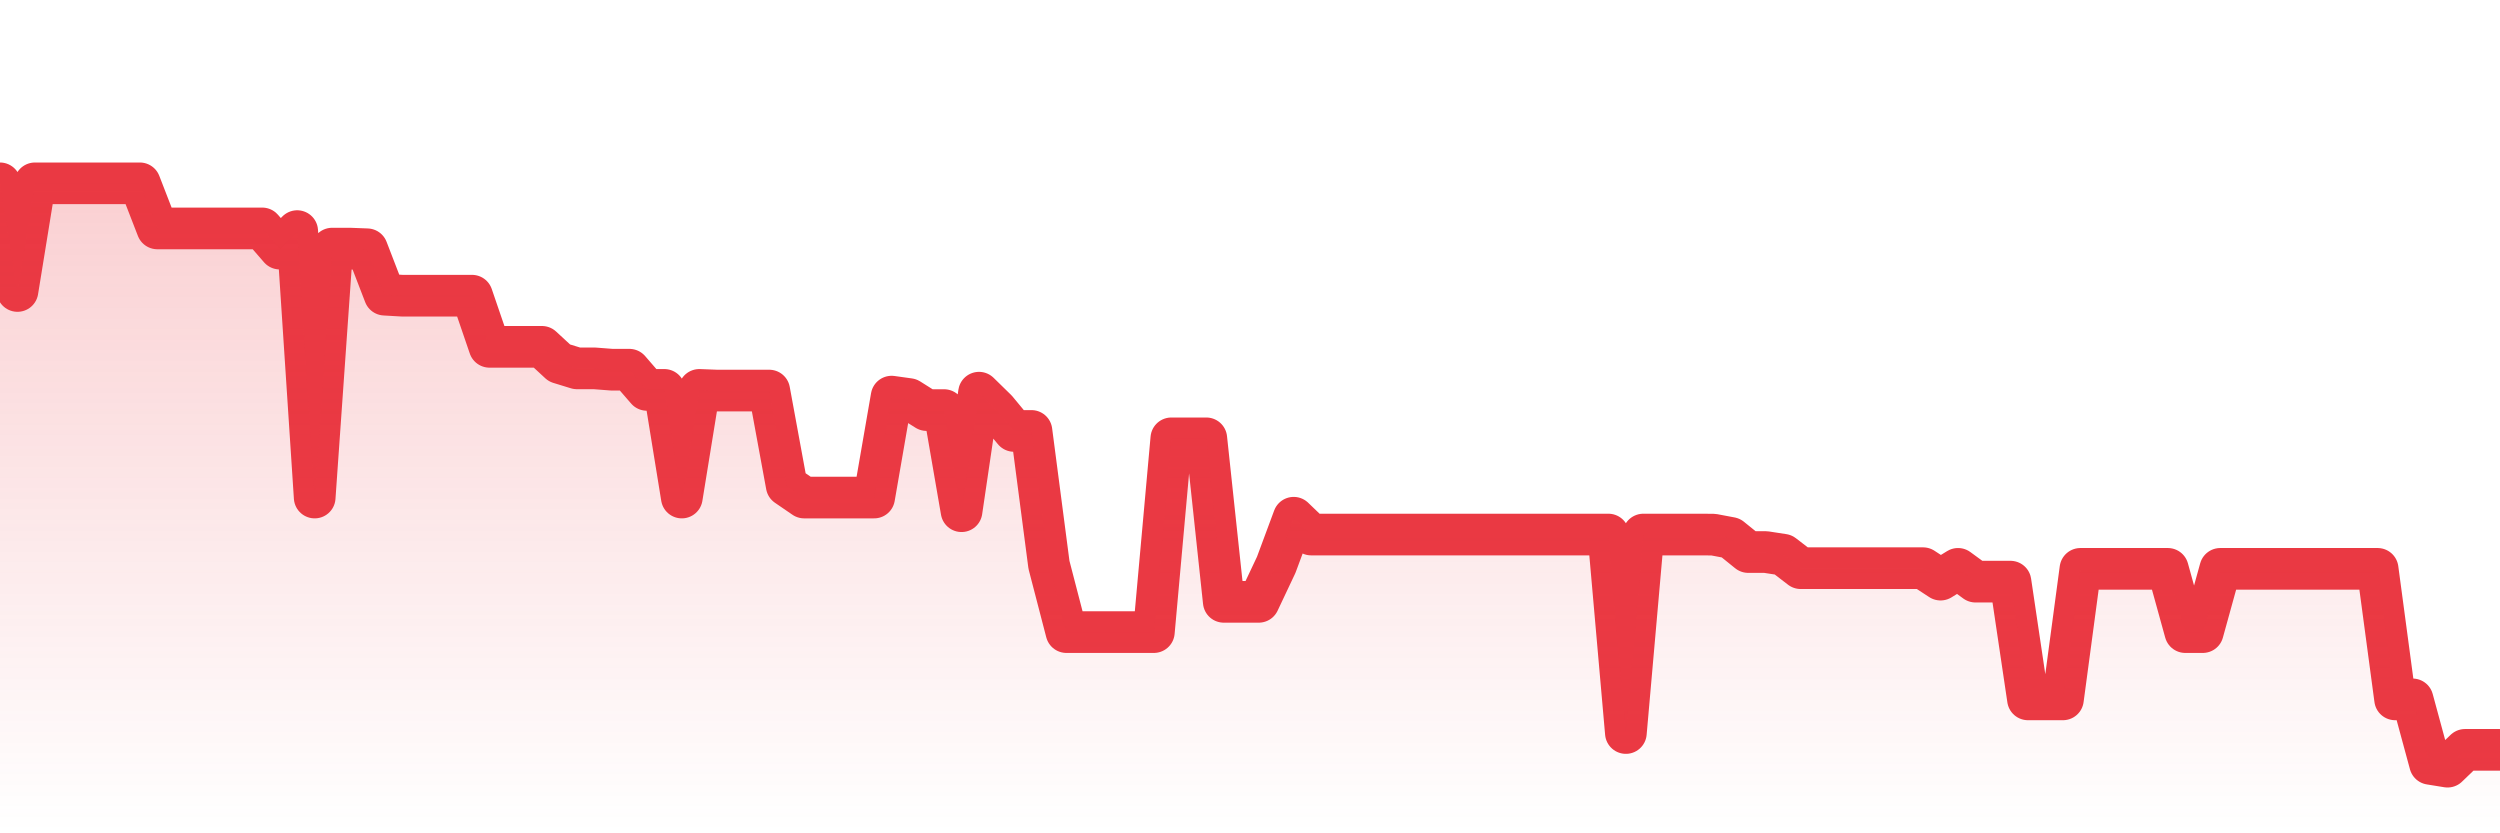 <svg xmlns="http://www.w3.org/2000/svg" viewBox="0 0 120 40" width="120" height="40">
    <defs>
      <linearGradient id="color_grad" x1="0%" x2="0%" y1="0%" y2="100%">
        <stop offset="0%" style="stop-color:#EA3943;stop-opacity:0.4;"></stop>
        <stop offset="100%" style="stop-color:#EA3943;stop-opacity:0.0;"></stop>
      </linearGradient>
    </defs>
    <g>
      <path stroke="#EA3943" stroke-width="2" stroke-linecap="round" stroke-linejoin="round" fill="none" d="M 0 8.8 L 0.839 13.967 L 1.678 8.8 L 2.517 8.8 L 3.357 8.8 L 4.196 8.8 L 5.035 8.8 L 5.874 8.8 L 6.713 8.8 L 7.552 10.964 L 8.392 10.964 L 9.231 10.964 L 10.07 10.964 L 10.909 10.964 L 11.748 10.964 L 12.587 10.964 L 13.427 11.933 L 14.266 11.093 L 15.105 23.882 L 15.944 11.933 L 16.783 11.933 L 17.622 11.965 L 18.462 14.144 L 19.301 14.193 L 20.14 14.193 L 20.979 14.193 L 21.818 14.193 L 22.657 14.193 L 23.497 16.648 L 24.336 16.648 L 25.175 16.648 L 26.014 16.648 L 26.853 17.423 L 27.692 17.681 L 28.531 17.681 L 29.371 17.746 L 30.21 17.746 L 31.049 18.715 L 31.888 18.715 L 32.727 23.882 L 33.566 18.715 L 34.406 18.747 L 35.245 18.747 L 36.084 18.747 L 36.923 18.747 L 37.762 23.307 L 38.601 23.882 L 39.441 23.882 L 40.28 23.882 L 41.119 23.882 L 41.958 23.882 L 42.797 19.038 L 43.636 19.155 L 44.476 19.684 L 45.315 19.684 L 46.154 24.538 L 46.993 18.849 L 47.832 19.67 L 48.671 20.685 L 49.51 20.685 L 50.35 27.111 L 51.189 30.341 L 52.028 30.341 L 52.867 30.341 L 53.706 30.341 L 54.545 30.341 L 55.385 30.341 L 56.224 21.04 L 57.063 21.04 L 57.902 21.04 L 58.741 28.888 L 59.58 28.888 L 60.42 28.888 L 61.259 27.111 L 62.098 24.851 L 62.937 25.658 L 63.776 25.658 L 64.615 25.658 L 65.455 25.658 L 66.294 25.658 L 67.133 25.658 L 67.972 25.658 L 68.811 25.658 L 69.65 25.658 L 70.49 25.658 L 71.329 25.658 L 72.168 25.658 L 73.007 25.658 L 73.846 25.658 L 74.685 25.658 L 75.524 25.658 L 76.364 25.658 L 77.203 25.658 L 78.042 35.185 L 78.881 25.658 L 79.72 25.658 L 80.559 25.658 L 81.399 25.658 L 82.238 25.662 L 83.077 25.82 L 83.916 26.498 L 84.755 26.498 L 85.594 26.627 L 86.434 27.273 L 87.273 27.273 L 88.112 27.273 L 88.951 27.273 L 89.79 27.273 L 90.629 27.273 L 91.469 27.273 L 92.308 27.273 L 93.147 27.822 L 93.986 27.305 L 94.825 27.919 L 95.664 27.919 L 96.503 27.919 L 97.343 33.57 L 98.182 33.57 L 99.021 33.57 L 99.86 27.305 L 100.699 27.305 L 101.538 27.305 L 102.378 27.305 L 103.217 27.305 L 104.056 27.305 L 104.895 30.341 L 105.734 30.341 L 106.573 27.305 L 107.413 27.305 L 108.252 27.305 L 109.091 27.305 L 109.93 27.305 L 110.769 27.305 L 111.608 27.305 L 112.448 27.305 L 113.287 27.305 L 114.126 27.305 L 114.965 33.57 L 115.804 33.57 L 116.643 36.664 L 117.483 36.8 L 118.322 35.993 L 119.161 35.993 L 120 35.993"></path>
      <path stroke="none" fill-opacity="0.6" fill="url(#color_grad)" d="M 0 40 L 0 8.8 L 0.839 13.967 L 1.678 8.8 L 2.517 8.8 L 3.357 8.8 L 4.196 8.8 L 5.035 8.8 L 5.874 8.8 L 6.713 8.8 L 7.552 10.964 L 8.392 10.964 L 9.231 10.964 L 10.07 10.964 L 10.909 10.964 L 11.748 10.964 L 12.587 10.964 L 13.427 11.933 L 14.266 11.093 L 15.105 23.882 L 15.944 11.933 L 16.783 11.933 L 17.622 11.965 L 18.462 14.144 L 19.301 14.193 L 20.14 14.193 L 20.979 14.193 L 21.818 14.193 L 22.657 14.193 L 23.497 16.648 L 24.336 16.648 L 25.175 16.648 L 26.014 16.648 L 26.853 17.423 L 27.692 17.681 L 28.531 17.681 L 29.371 17.746 L 30.21 17.746 L 31.049 18.715 L 31.888 18.715 L 32.727 23.882 L 33.566 18.715 L 34.406 18.747 L 35.245 18.747 L 36.084 18.747 L 36.923 18.747 L 37.762 23.307 L 38.601 23.882 L 39.441 23.882 L 40.28 23.882 L 41.119 23.882 L 41.958 23.882 L 42.797 19.038 L 43.636 19.155 L 44.476 19.684 L 45.315 19.684 L 46.154 24.538 L 46.993 18.849 L 47.832 19.67 L 48.671 20.685 L 49.51 20.685 L 50.35 27.111 L 51.189 30.341 L 52.028 30.341 L 52.867 30.341 L 53.706 30.341 L 54.545 30.341 L 55.385 30.341 L 56.224 21.04 L 57.063 21.04 L 57.902 21.04 L 58.741 28.888 L 59.58 28.888 L 60.42 28.888 L 61.259 27.111 L 62.098 24.851 L 62.937 25.658 L 63.776 25.658 L 64.615 25.658 L 65.455 25.658 L 66.294 25.658 L 67.133 25.658 L 67.972 25.658 L 68.811 25.658 L 69.65 25.658 L 70.49 25.658 L 71.329 25.658 L 72.168 25.658 L 73.007 25.658 L 73.846 25.658 L 74.685 25.658 L 75.524 25.658 L 76.364 25.658 L 77.203 25.658 L 78.042 35.185 L 78.881 25.658 L 79.72 25.658 L 80.559 25.658 L 81.399 25.658 L 82.238 25.662 L 83.077 25.82 L 83.916 26.498 L 84.755 26.498 L 85.594 26.627 L 86.434 27.273 L 87.273 27.273 L 88.112 27.273 L 88.951 27.273 L 89.79 27.273 L 90.629 27.273 L 91.469 27.273 L 92.308 27.273 L 93.147 27.822 L 93.986 27.305 L 94.825 27.919 L 95.664 27.919 L 96.503 27.919 L 97.343 33.57 L 98.182 33.57 L 99.021 33.57 L 99.86 27.305 L 100.699 27.305 L 101.538 27.305 L 102.378 27.305 L 103.217 27.305 L 104.056 27.305 L 104.895 30.341 L 105.734 30.341 L 106.573 27.305 L 107.413 27.305 L 108.252 27.305 L 109.091 27.305 L 109.93 27.305 L 110.769 27.305 L 111.608 27.305 L 112.448 27.305 L 113.287 27.305 L 114.126 27.305 L 114.965 33.57 L 115.804 33.57 L 116.643 36.664 L 117.483 36.8 L 118.322 35.993 L 119.161 35.993 L 120 35.993 L 120 40 Z"></path>
    </g>
  </svg>